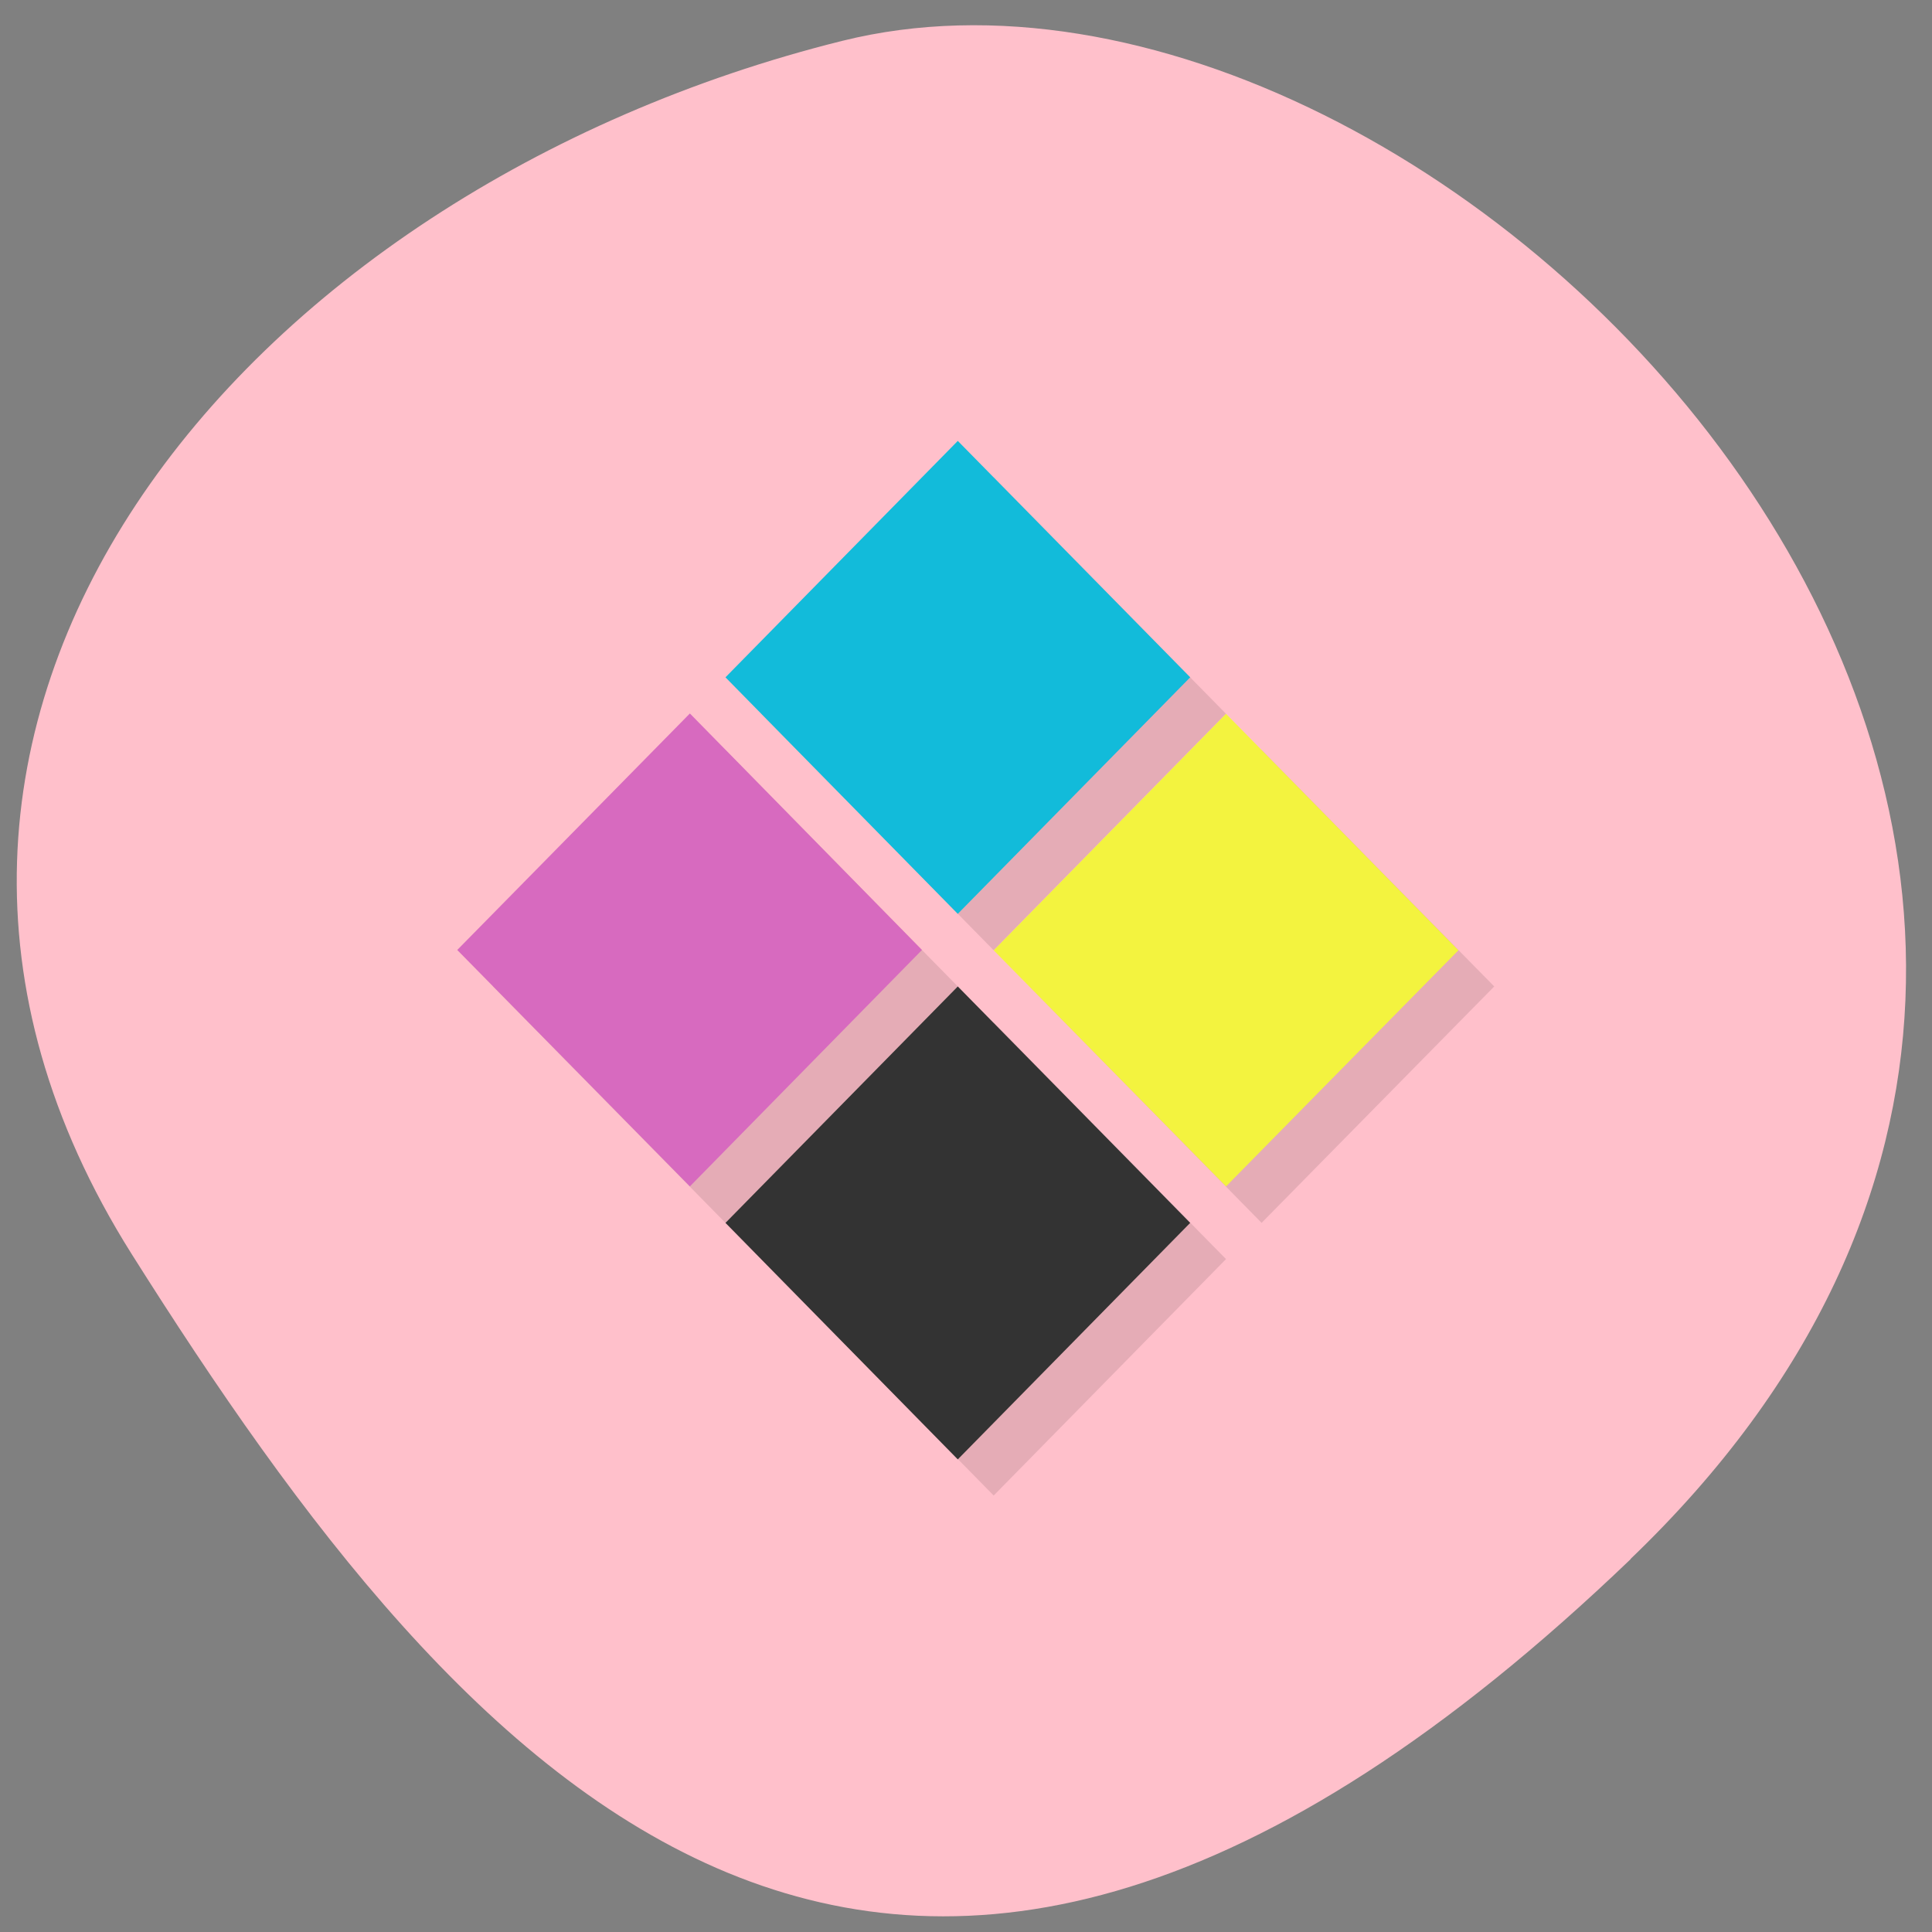 
<svg xmlns="http://www.w3.org/2000/svg" xmlns:xlink="http://www.w3.org/1999/xlink" width="24px" height="24px" viewBox="0 0 24 24" version="1.1">
<rect x="0" y="0" width="24" height="24" fill="#808080" stroke="none"/>
<g id="surface1">
<path style=" stroke:none;fill-rule:nonzero;fill:rgb(100%,75.294%,79.608%);fill-opacity:1;" d="M 20.254 19.367 C 29.488 10.516 17.93 -1.352 10.461 0.508 C 2.992 2.367 -2.516 8.984 1.633 15.574 C 5.789 22.164 11.02 28.227 20.258 19.367 Z M 20.254 19.367 "/>
<path style=" stroke:none;fill-rule:nonzero;fill:rgb(0%,0%,0%);fill-opacity:0.102;" d="M 12.344 5.93 L 9.457 8.867 L 12.344 11.805 L 15.23 8.867 Z M 9.012 9.316 L 6.125 12.254 L 9.012 15.191 L 11.898 12.254 Z M 15.672 9.316 L 12.789 12.254 L 15.672 15.191 L 18.562 12.254 Z M 12.344 12.703 L 9.457 15.641 L 12.344 18.578 L 15.23 15.641 Z M 12.344 12.703 "/>
<path style=" stroke:none;fill-rule:nonzero;fill:rgb(84.314%,41.569%,74.902%);fill-opacity:1;" d="M 8.57 8.863 L 11.453 11.801 L 8.57 14.738 L 5.68 11.801 Z M 8.57 8.863 "/>
<path style=" stroke:none;fill-rule:nonzero;fill:rgb(95.294%,95.294%,24.706%);fill-opacity:1;" d="M 15.23 8.867 L 18.117 11.805 L 15.23 14.738 L 12.344 11.805 Z M 15.23 8.867 "/>
<path style=" stroke:none;fill-rule:nonzero;fill:rgb(20%,20%,20%);fill-opacity:1;" d="M 11.898 12.254 L 14.785 15.191 L 11.898 18.129 L 9.012 15.191 Z M 11.898 12.254 "/>
<path style=" stroke:none;fill-rule:nonzero;fill:rgb(7.059%,73.333%,85.49%);fill-opacity:1;" d="M 11.898 5.477 L 14.785 8.414 L 11.898 11.352 L 9.012 8.414 Z M 11.898 5.477 "/>
</g>
</svg>
